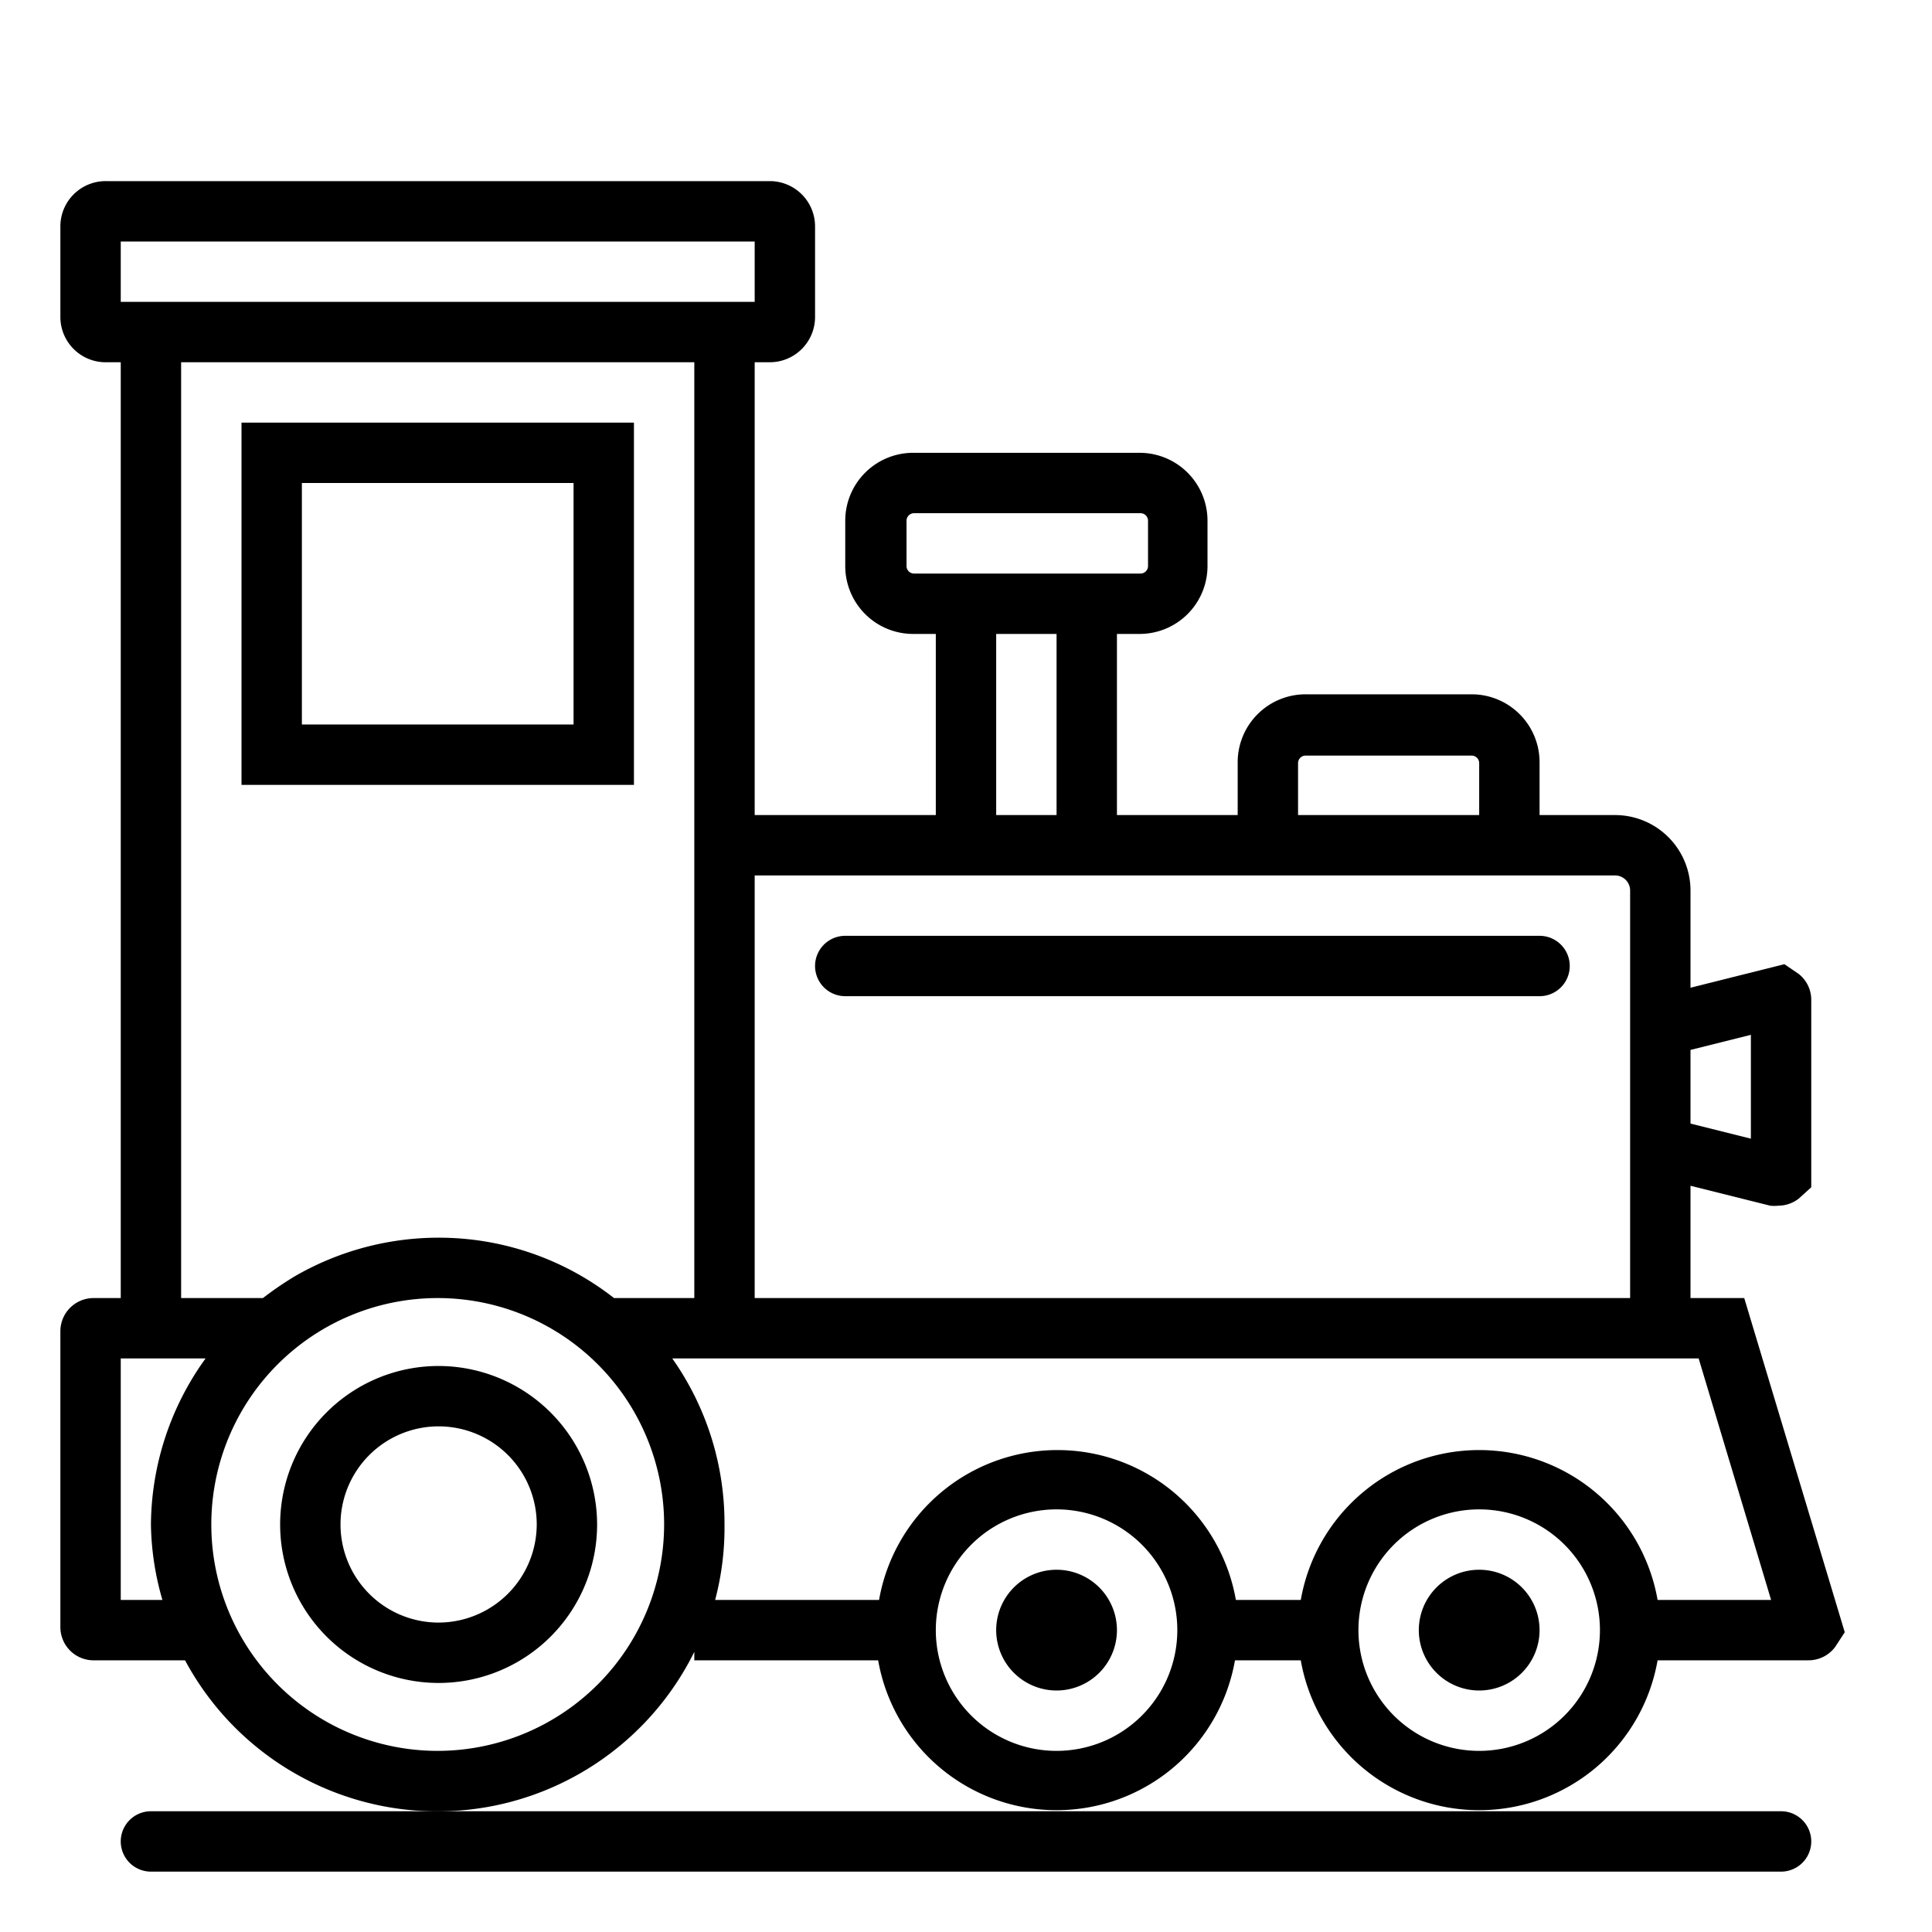 <?xml version="1.0" encoding="UTF-8" standalone="no"?> <svg xmlns="http://www.w3.org/2000/svg" viewBox="0 0 64 64"><title>toy, train, baby, railroad, </title><g id="Expand"><path d="M57.78,43H56V39.28l2.64.66a1.24,1.24,0,0,0,.27,0,1.11,1.11,0,0,0,.67-.23l.42-.38V33.13a1.09,1.09,0,0,0-.42-.87l-.47-.32L56,32.72V29.5a2.5,2.5,0,0,0-2.5-2.5H51V25.25A2.25,2.25,0,0,0,48.78,23h-5.5A2.25,2.25,0,0,0,41,25.25V27H37V21h.75A2.25,2.25,0,0,0,40,18.75v-1.5A2.25,2.25,0,0,0,37.78,15h-7.5A2.25,2.25,0,0,0,28,17.25v1.5A2.25,2.25,0,0,0,30.28,21H31v6H25V12h.5A1.5,1.5,0,0,0,27,10.5v-3A1.5,1.5,0,0,0,25.53,6h-22A1.5,1.5,0,0,0,2,7.5v3A1.5,1.5,0,0,0,3.53,12H4V43h-.9A1.1,1.1,0,0,0,2,44.1v9.8A1.1,1.1,0,0,0,3.13,55h3A9.49,9.49,0,0,0,23,54.72V55h6.09a6,6,0,0,0,11.82,0h2.18a6,6,0,0,0,11.82,0h5a1.1,1.1,0,0,0,.88-.44l.32-.49ZM58,34.28v3.44l-2-.5V34.78Zm-15-9a.25.25,0,0,1,.25-.25h5.5a.25.25,0,0,1,.25.25V27H43ZM30.28,19a.25.25,0,0,1-.25-.25v-1.5a.25.25,0,0,1,.25-.25h7.5a.25.25,0,0,1,.25.25v1.5a.25.25,0,0,1-.25.25h-7.5ZM33,21h2v6H33Zm-2,8h22.5a.5.5,0,0,1,.5.5V43H25V29ZM4,8H25v2H4Zm2,4H23V43H20.34a9.41,9.41,0,0,0-5.81-2,9.52,9.52,0,0,0-4.75,1.27A11.21,11.21,0,0,0,8.71,43H6ZM4,53V45H6.81A9.5,9.5,0,0,0,5,50.5,9.38,9.38,0,0,0,5.38,53Zm10.5,5A7.5,7.5,0,1,1,22,50.5,7.51,7.51,0,0,1,14.53,58ZM35,58a4,4,0,1,1,4-4A4,4,0,0,1,35,58Zm14,0a4,4,0,1,1,4-4A4,4,0,0,1,49,58Zm5.91-5a6,6,0,0,0-11.82,0H40.94a6,6,0,0,0-11.82,0H23.69A9.37,9.37,0,0,0,24,50.5,9.48,9.48,0,0,0,22.27,45h34l2.4,8Z"/><path d="M14.53,45.25a5.25,5.25,0,1,0,5.25,5.25A5.26,5.26,0,0,0,14.53,45.25Zm0,8.5a3.25,3.25,0,1,1,3.25-3.25A3.26,3.26,0,0,1,14.53,53.75Z"/><path d="M35,52a2,2,0,1,0,2,2A2,2,0,0,0,35,52Zm0,3V54h0Z"/><path d="M49,52a2,2,0,1,0,2,2A2,2,0,0,0,49,52Zm0,3V54h0Z"/><path d="M21,14H8V26H21ZM19,24H10V16h9Z"/><path d="M14.53,60H5a1,1,0,0,0,0,2H59a1,1,0,0,0,0-2H14.53Z"/><path d="M28,33H51a1,1,0,0,0,0-2H28a1,1,0,0,0,0,2Z"/></g></svg>